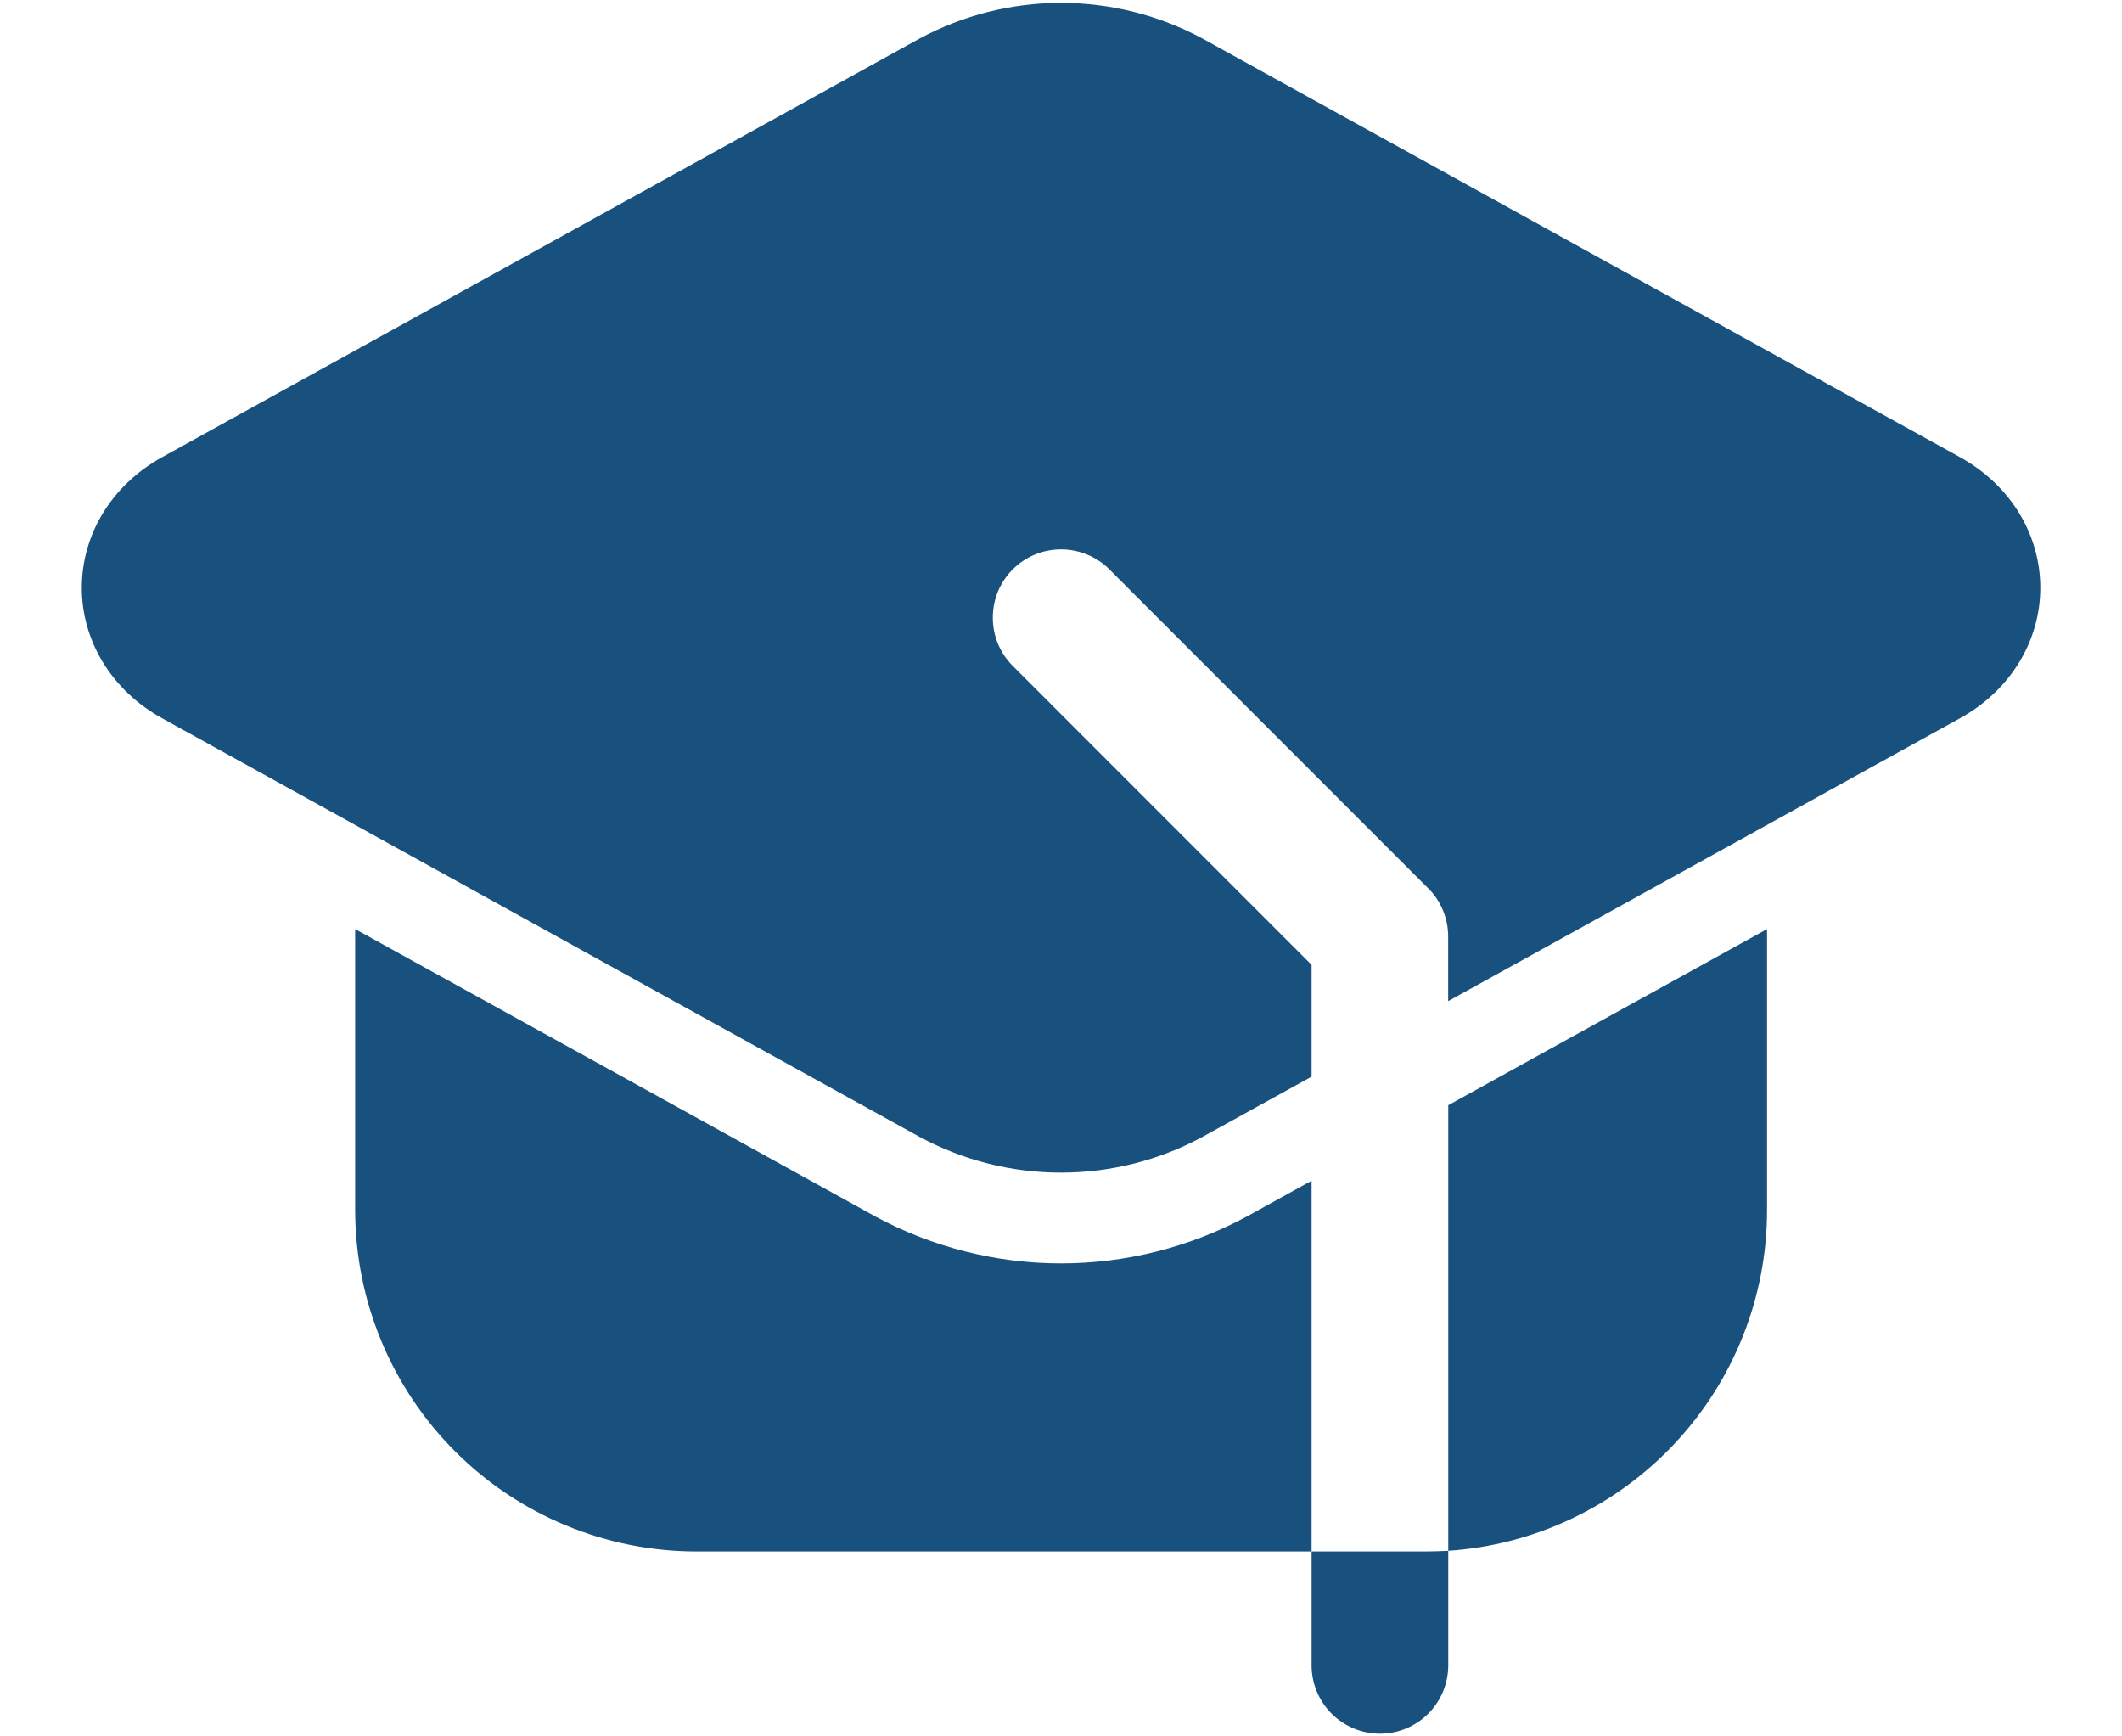 <svg width="22" height="18" viewBox="0 0 22 18" fill="none" xmlns="http://www.w3.org/2000/svg">
<path d="M15.015 16.076V17.264C15.015 17.451 14.94 17.632 14.807 17.765C14.675 17.897 14.495 17.972 14.307 17.972C14.119 17.972 13.939 17.897 13.806 17.765C13.673 17.632 13.598 17.451 13.598 17.264V16.083H14.779C14.858 16.083 14.937 16.08 15.015 16.076ZM13.598 16.083H7.223C6.284 16.083 5.383 15.71 4.719 15.046C4.055 14.382 3.682 13.481 3.682 12.541V9.631L9.078 12.612C9.669 12.93 10.33 13.097 11.001 13.097C11.672 13.097 12.333 12.93 12.924 12.612L13.598 12.24V16.083ZM15.015 11.457L18.32 9.631V12.541C18.321 13.44 17.979 14.305 17.365 14.961C16.752 15.617 15.912 16.016 15.015 16.076V11.457Z" fill="#19517E"/>
<path d="M13.598 11.161L12.466 11.786C12.016 12.029 11.512 12.156 11 12.156C10.489 12.156 9.985 12.029 9.535 11.786L1.683 7.447C1.148 7.152 0.848 6.634 0.848 6.093C0.848 5.551 1.148 5.033 1.683 4.738L9.535 0.399C9.985 0.157 10.489 0.03 11 0.03C11.512 0.03 12.016 0.157 12.466 0.399L20.318 4.738C20.853 5.033 21.153 5.551 21.153 6.093C21.153 6.634 20.853 7.152 20.318 7.447L15.014 10.378V9.708C15.014 9.615 14.996 9.523 14.96 9.437C14.925 9.351 14.873 9.273 14.806 9.208L11.501 5.902C11.435 5.836 11.357 5.784 11.271 5.749C11.185 5.713 11.093 5.695 11 5.695C10.908 5.695 10.815 5.713 10.729 5.749C10.644 5.784 10.566 5.836 10.5 5.902C10.434 5.968 10.382 6.046 10.346 6.132C10.311 6.218 10.293 6.31 10.293 6.403C10.293 6.496 10.311 6.588 10.346 6.673C10.382 6.759 10.434 6.837 10.5 6.903L13.598 10.002V11.161Z" fill="#19517E"/>
</svg>

